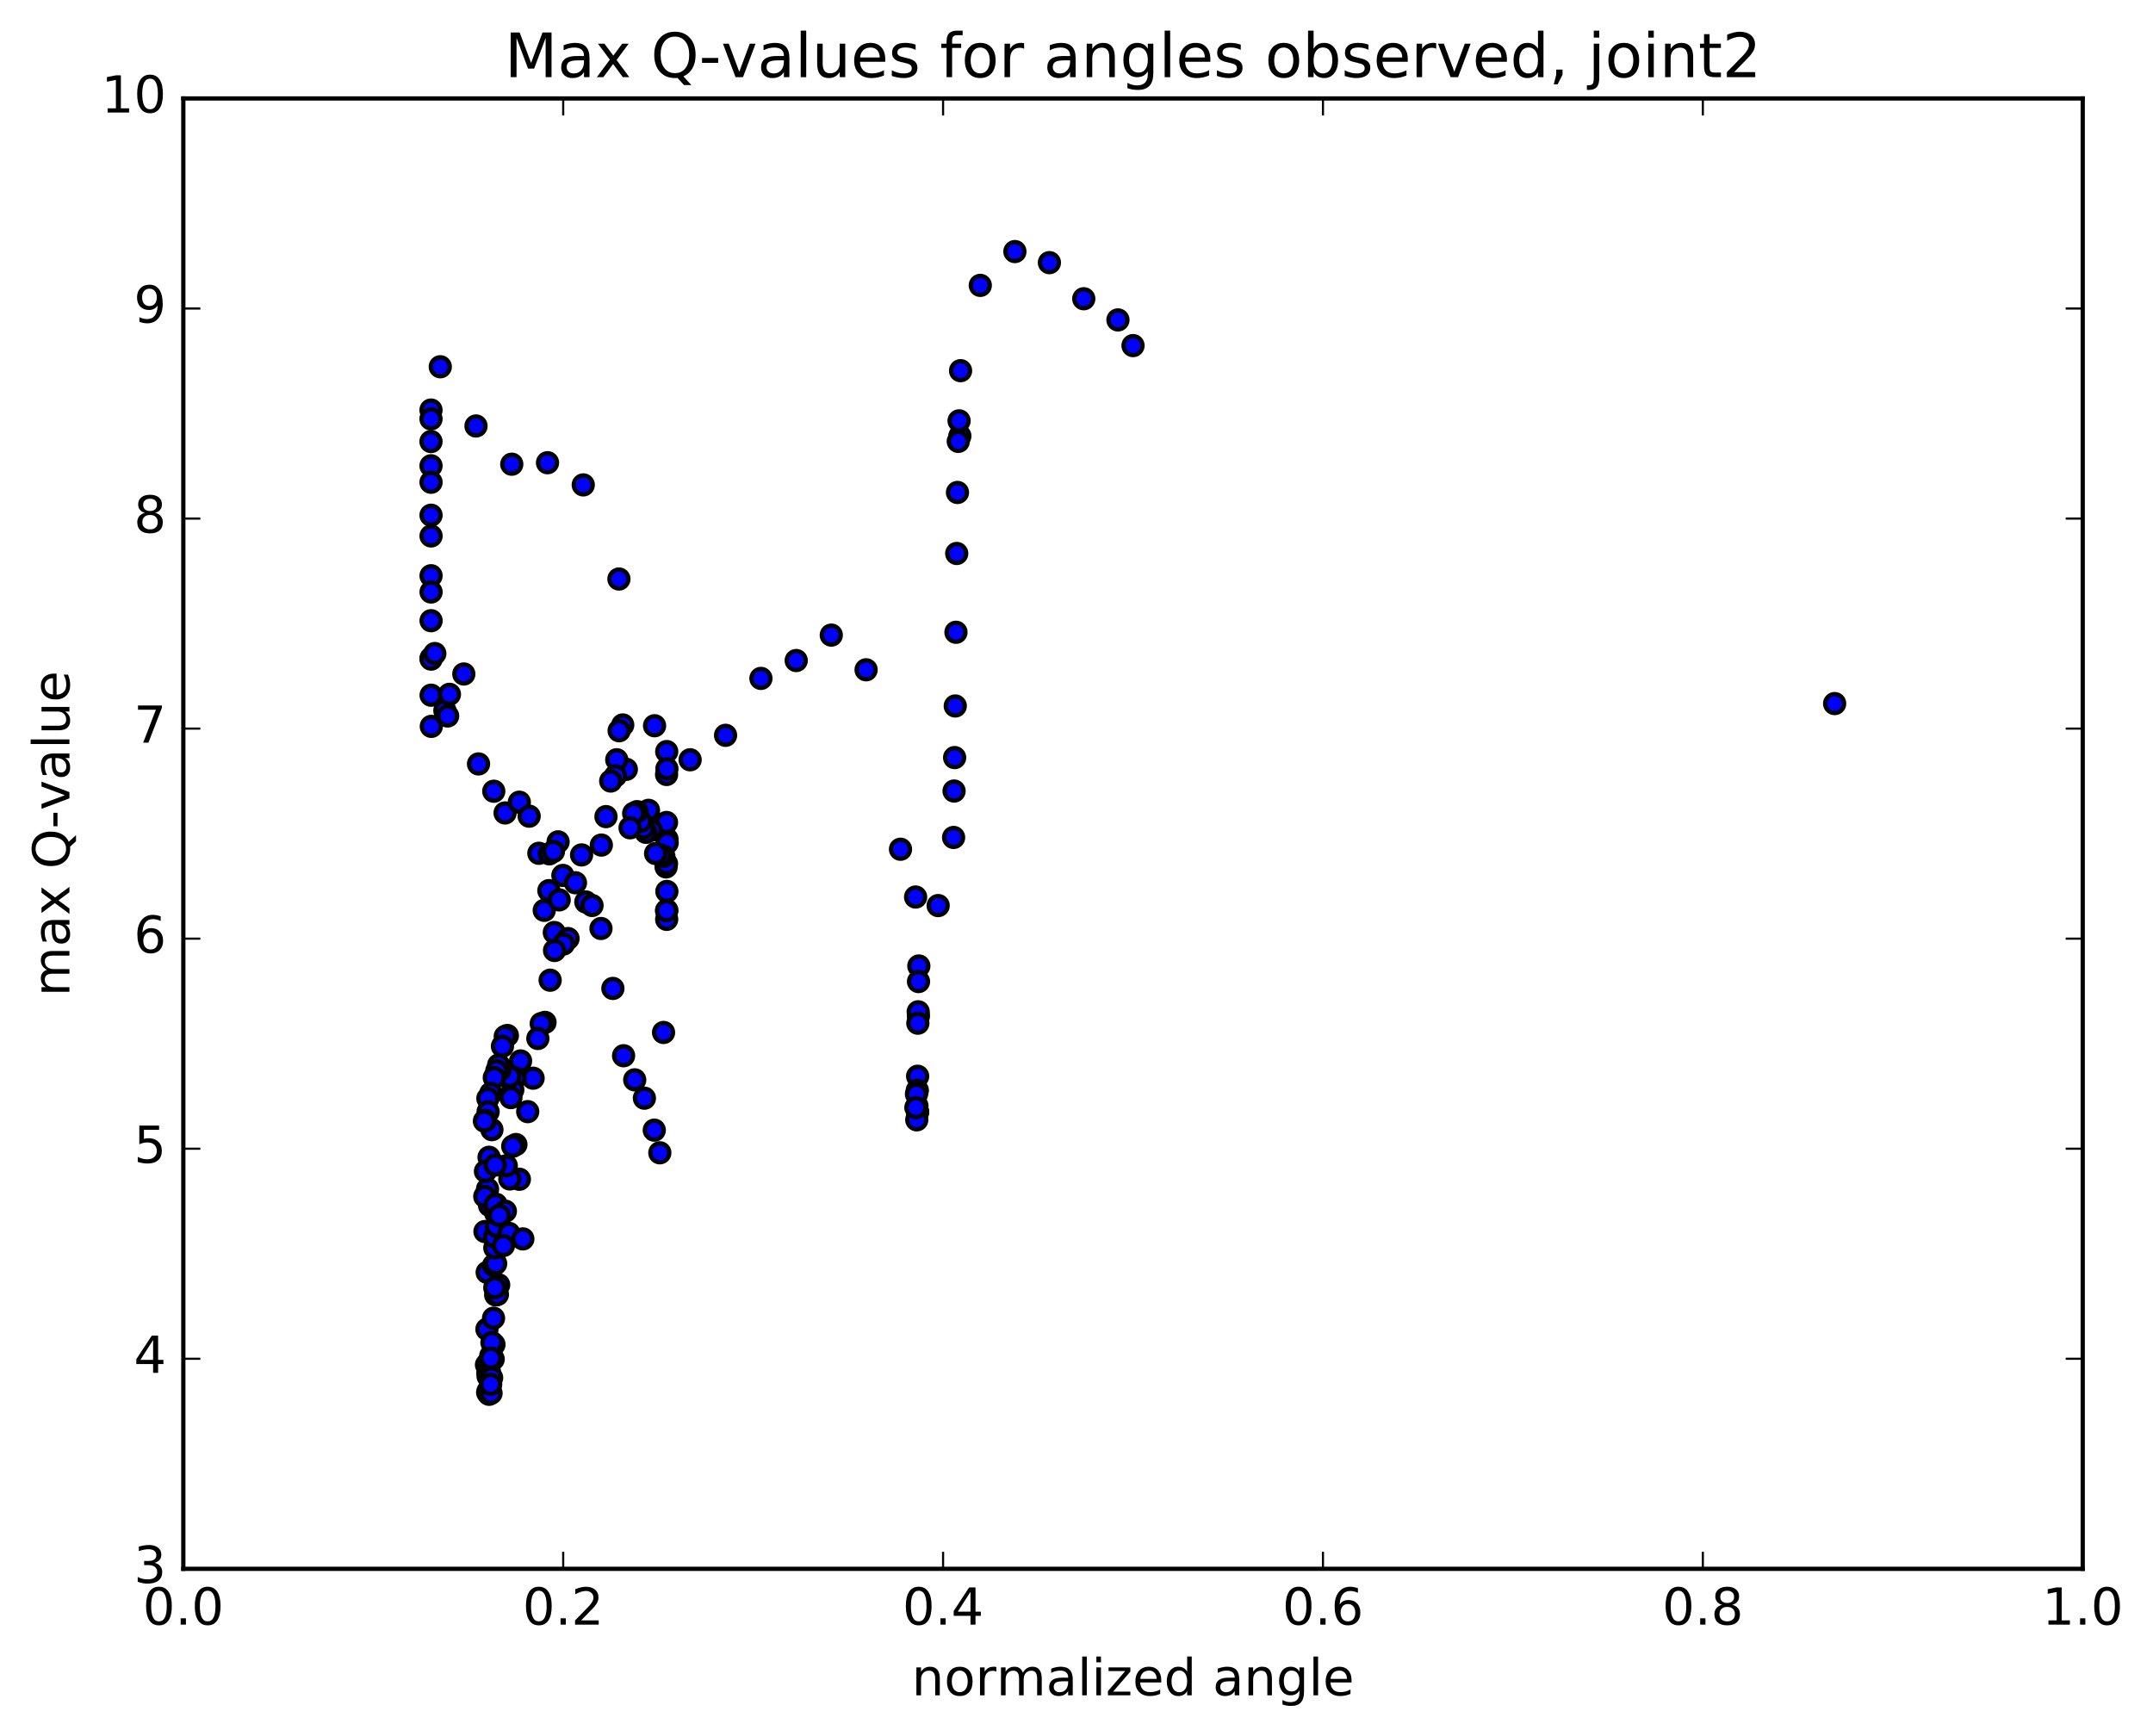 <?xml version="1.0" encoding="utf-8" standalone="no"?>
<!DOCTYPE svg PUBLIC "-//W3C//DTD SVG 1.1//EN"
  "http://www.w3.org/Graphics/SVG/1.1/DTD/svg11.dtd">
<!-- Created with matplotlib (http://matplotlib.org/) -->
<svg height="408pt" version="1.1" viewBox="0 0 506 408" width="506pt" xmlns="http://www.w3.org/2000/svg" xmlns:xlink="http://www.w3.org/1999/xlink">
 <defs>
  <style type="text/css">
*{stroke-linecap:butt;stroke-linejoin:round;stroke-miterlimit:100000;}
  </style>
 </defs>
 <g id="figure_1">
  <g id="patch_1">
   <path d="M 0 408.169 
L 506.226 408.169 
L 506.226 0 
L 0 0 
z
" style="fill:#ffffff;"/>
  </g>
  <g id="axes_1">
   <g id="patch_2">
    <path d="M 43.084 368.742 
L 489.484 368.742 
L 489.484 23.142 
L 43.084 23.142 
z
" style="fill:#ffffff;"/>
   </g>
   <g id="PathCollection_1">
    <defs>
     <path d="M 0 2.236 
C 0.593 2.236 1.162 2 1.581 1.581 
C 2 1.162 2.236 0.593 2.236 0 
C 2.236 -0.593 2 -1.162 1.581 -1.581 
C 1.162 -2 0.593 -2.236 0 -2.236 
C -0.593 -2.236 -1.162 -2 -1.581 -1.581 
C -2 -1.162 -2.236 -0.593 -2.236 0 
C -2.236 0.593 -2 1.162 -1.581 1.581 
C -1.162 2 -0.593 2.236 0 2.236 
z
" id="m2a603fa7a3" style="stroke:#000000;"/>
    </defs>
    <g clip-path="url(#p62ca0ce0b1)">
     <use style="fill:#0000ff;stroke:#000000;" x="431.178" xlink:href="#m2a603fa7a3" y="165.37"/>
     <use style="fill:#0000ff;stroke:#000000;" x="266.284" xlink:href="#m2a603fa7a3" y="81.229"/>
     <use style="fill:#0000ff;stroke:#000000;" x="262.74" xlink:href="#m2a603fa7a3" y="75.195"/>
     <use style="fill:#0000ff;stroke:#000000;" x="254.71" xlink:href="#m2a603fa7a3" y="70.217"/>
     <use style="fill:#0000ff;stroke:#000000;" x="246.632" xlink:href="#m2a603fa7a3" y="61.733"/>
     <use style="fill:#0000ff;stroke:#000000;" x="238.523" xlink:href="#m2a603fa7a3" y="59.128"/>
     <use style="fill:#0000ff;stroke:#000000;" x="230.387" xlink:href="#m2a603fa7a3" y="67.075"/>
     <use style="fill:#0000ff;stroke:#000000;" x="225.752" xlink:href="#m2a603fa7a3" y="87.127"/>
     <use style="fill:#0000ff;stroke:#000000;" x="225.583" xlink:href="#m2a603fa7a3" y="102.484"/>
     <use style="fill:#0000ff;stroke:#000000;" x="225.405" xlink:href="#m2a603fa7a3" y="98.918"/>
     <use style="fill:#0000ff;stroke:#000000;" x="225.213" xlink:href="#m2a603fa7a3" y="103.746"/>
     <use style="fill:#0000ff;stroke:#000000;" x="225.025" xlink:href="#m2a603fa7a3" y="115.751"/>
     <use style="fill:#0000ff;stroke:#000000;" x="224.849" xlink:href="#m2a603fa7a3" y="130.092"/>
     <use style="fill:#0000ff;stroke:#000000;" x="224.671" xlink:href="#m2a603fa7a3" y="148.612"/>
     <use style="fill:#0000ff;stroke:#000000;" x="224.507" xlink:href="#m2a603fa7a3" y="165.935"/>
     <use style="fill:#0000ff;stroke:#000000;" x="224.357" xlink:href="#m2a603fa7a3" y="178.063"/>
     <use style="fill:#0000ff;stroke:#000000;" x="224.225" xlink:href="#m2a603fa7a3" y="185.93"/>
     <use style="fill:#0000ff;stroke:#000000;" x="224.115" xlink:href="#m2a603fa7a3" y="196.838"/>
     <use style="fill:#0000ff;stroke:#000000;" x="220.487" xlink:href="#m2a603fa7a3" y="212.851"/>
     <use style="fill:#0000ff;stroke:#000000;" x="215.943" xlink:href="#m2a603fa7a3" y="227.05"/>
     <use style="fill:#0000ff;stroke:#000000;" x="215.871" xlink:href="#m2a603fa7a3" y="230.71"/>
     <use style="fill:#0000ff;stroke:#000000;" x="215.848" xlink:href="#m2a603fa7a3" y="238.804"/>
     <use style="fill:#0000ff;stroke:#000000;" x="215.798" xlink:href="#m2a603fa7a3" y="237.821"/>
     <use style="fill:#0000ff;stroke:#000000;" x="215.712" xlink:href="#m2a603fa7a3" y="240.498"/>
     <use style="fill:#0000ff;stroke:#000000;" x="215.662" xlink:href="#m2a603fa7a3" y="252.962"/>
     <use style="fill:#0000ff;stroke:#000000;" x="215.661" xlink:href="#m2a603fa7a3" y="261.359"/>
     <use style="fill:#0000ff;stroke:#000000;" x="215.636" xlink:href="#m2a603fa7a3" y="261.379"/>
     <use style="fill:#0000ff;stroke:#000000;" x="215.587" xlink:href="#m2a603fa7a3" y="256.291"/>
     <use style="fill:#0000ff;stroke:#000000;" x="215.5" xlink:href="#m2a603fa7a3" y="259.949"/>
     <use style="fill:#0000ff;stroke:#000000;" x="215.459" xlink:href="#m2a603fa7a3" y="263.212"/>
     <use style="fill:#0000ff;stroke:#000000;" x="215.39" xlink:href="#m2a603fa7a3" y="257.171"/>
     <use style="fill:#0000ff;stroke:#000000;" x="215.254" xlink:href="#m2a603fa7a3" y="260.337"/>
     <use style="fill:#0000ff;stroke:#000000;" x="215.188" xlink:href="#m2a603fa7a3" y="210.841"/>
     <use style="fill:#0000ff;stroke:#000000;" x="211.636" xlink:href="#m2a603fa7a3" y="199.608"/>
     <use style="fill:#0000ff;stroke:#000000;" x="203.551" xlink:href="#m2a603fa7a3" y="157.432"/>
     <use style="fill:#0000ff;stroke:#000000;" x="195.369" xlink:href="#m2a603fa7a3" y="149.277"/>
     <use style="fill:#0000ff;stroke:#000000;" x="187.127" xlink:href="#m2a603fa7a3" y="155.255"/>
     <use style="fill:#0000ff;stroke:#000000;" x="178.837" xlink:href="#m2a603fa7a3" y="159.457"/>
     <use style="fill:#0000ff;stroke:#000000;" x="170.523" xlink:href="#m2a603fa7a3" y="172.832"/>
     <use style="fill:#0000ff;stroke:#000000;" x="162.191" xlink:href="#m2a603fa7a3" y="178.584"/>
     <use style="fill:#0000ff;stroke:#000000;" x="153.835" xlink:href="#m2a603fa7a3" y="170.581"/>
     <use style="fill:#0000ff;stroke:#000000;" x="145.461" xlink:href="#m2a603fa7a3" y="136.094"/>
     <use style="fill:#0000ff;stroke:#000000;" x="137.075" xlink:href="#m2a603fa7a3" y="113.974"/>
     <use style="fill:#0000ff;stroke:#000000;" x="128.677" xlink:href="#m2a603fa7a3" y="108.759"/>
     <use style="fill:#0000ff;stroke:#000000;" x="120.275" xlink:href="#m2a603fa7a3" y="109.108"/>
     <use style="fill:#0000ff;stroke:#000000;" x="111.872" xlink:href="#m2a603fa7a3" y="100.123"/>
     <use style="fill:#0000ff;stroke:#000000;" x="103.473" xlink:href="#m2a603fa7a3" y="86.207"/>
     <use style="fill:#0000ff;stroke:#000000;" x="101.294" xlink:href="#m2a603fa7a3" y="96.378"/>
     <use style="fill:#0000ff;stroke:#000000;" x="101.294" xlink:href="#m2a603fa7a3" y="98.459"/>
     <use style="fill:#0000ff;stroke:#000000;" x="101.292" xlink:href="#m2a603fa7a3" y="103.785"/>
     <use style="fill:#0000ff;stroke:#000000;" x="101.3" xlink:href="#m2a603fa7a3" y="109.483"/>
     <use style="fill:#0000ff;stroke:#000000;" x="101.302" xlink:href="#m2a603fa7a3" y="113.351"/>
     <use style="fill:#0000ff;stroke:#000000;" x="101.304" xlink:href="#m2a603fa7a3" y="121.099"/>
     <use style="fill:#0000ff;stroke:#000000;" x="101.308" xlink:href="#m2a603fa7a3" y="125.971"/>
     <use style="fill:#0000ff;stroke:#000000;" x="101.309" xlink:href="#m2a603fa7a3" y="135.323"/>
     <use style="fill:#0000ff;stroke:#000000;" x="101.312" xlink:href="#m2a603fa7a3" y="145.891"/>
     <use style="fill:#0000ff;stroke:#000000;" x="104.555" xlink:href="#m2a603fa7a3" y="167.016"/>
     <use style="fill:#0000ff;stroke:#000000;" x="105.206" xlink:href="#m2a603fa7a3" y="168.287"/>
     <use style="fill:#0000ff;stroke:#000000;" x="101.318" xlink:href="#m2a603fa7a3" y="154.699"/>
     <use style="fill:#0000ff;stroke:#000000;" x="101.311" xlink:href="#m2a603fa7a3" y="139.147"/>
     <use style="fill:#0000ff;stroke:#000000;" x="101.312" xlink:href="#m2a603fa7a3" y="154.924"/>
     <use style="fill:#0000ff;stroke:#000000;" x="101.366" xlink:href="#m2a603fa7a3" y="170.728"/>
     <use style="fill:#0000ff;stroke:#000000;" x="101.321" xlink:href="#m2a603fa7a3" y="163.404"/>
     <use style="fill:#0000ff;stroke:#000000;" x="102.191" xlink:href="#m2a603fa7a3" y="153.611"/>
     <use style="fill:#0000ff;stroke:#000000;" x="105.626" xlink:href="#m2a603fa7a3" y="163.199"/>
     <use style="fill:#0000ff;stroke:#000000;" x="109.006" xlink:href="#m2a603fa7a3" y="158.417"/>
     <use style="fill:#0000ff;stroke:#000000;" x="112.463" xlink:href="#m2a603fa7a3" y="179.56"/>
     <use style="fill:#0000ff;stroke:#000000;" x="116.049" xlink:href="#m2a603fa7a3" y="185.976"/>
     <use style="fill:#0000ff;stroke:#000000;" x="118.704" xlink:href="#m2a603fa7a3" y="191.078"/>
     <use style="fill:#0000ff;stroke:#000000;" x="122.053" xlink:href="#m2a603fa7a3" y="188.553"/>
     <use style="fill:#0000ff;stroke:#000000;" x="124.364" xlink:href="#m2a603fa7a3" y="191.839"/>
     <use style="fill:#0000ff;stroke:#000000;" x="126.647" xlink:href="#m2a603fa7a3" y="200.561"/>
     <use style="fill:#0000ff;stroke:#000000;" x="129.102" xlink:href="#m2a603fa7a3" y="200.687"/>
     <use style="fill:#0000ff;stroke:#000000;" x="132.294" xlink:href="#m2a603fa7a3" y="205.766"/>
     <use style="fill:#0000ff;stroke:#000000;" x="135.243" xlink:href="#m2a603fa7a3" y="207.493"/>
     <use style="fill:#0000ff;stroke:#000000;" x="137.681" xlink:href="#m2a603fa7a3" y="212.007"/>
     <use style="fill:#0000ff;stroke:#000000;" x="139.139" xlink:href="#m2a603fa7a3" y="212.828"/>
     <use style="fill:#0000ff;stroke:#000000;" x="141.242" xlink:href="#m2a603fa7a3" y="218.24"/>
     <use style="fill:#0000ff;stroke:#000000;" x="144.041" xlink:href="#m2a603fa7a3" y="232.325"/>
     <use style="fill:#0000ff;stroke:#000000;" x="146.554" xlink:href="#m2a603fa7a3" y="248.146"/>
     <use style="fill:#0000ff;stroke:#000000;" x="149.17" xlink:href="#m2a603fa7a3" y="253.814"/>
     <use style="fill:#0000ff;stroke:#000000;" x="151.448" xlink:href="#m2a603fa7a3" y="258.123"/>
     <use style="fill:#0000ff;stroke:#000000;" x="153.768" xlink:href="#m2a603fa7a3" y="265.636"/>
     <use style="fill:#0000ff;stroke:#000000;" x="155.073" xlink:href="#m2a603fa7a3" y="270.958"/>
     <use style="fill:#0000ff;stroke:#000000;" x="155.947" xlink:href="#m2a603fa7a3" y="242.676"/>
     <use style="fill:#0000ff;stroke:#000000;" x="156.542" xlink:href="#m2a603fa7a3" y="203.761"/>
     <use style="fill:#0000ff;stroke:#000000;" x="156.756" xlink:href="#m2a603fa7a3" y="197.227"/>
     <use style="fill:#0000ff;stroke:#000000;" x="156.732" xlink:href="#m2a603fa7a3" y="209.527"/>
     <use style="fill:#0000ff;stroke:#000000;" x="156.708" xlink:href="#m2a603fa7a3" y="213.966"/>
     <use style="fill:#0000ff;stroke:#000000;" x="156.684" xlink:href="#m2a603fa7a3" y="216.091"/>
     <use style="fill:#0000ff;stroke:#000000;" x="156.657" xlink:href="#m2a603fa7a3" y="214.058"/>
     <use style="fill:#0000ff;stroke:#000000;" x="156.642" xlink:href="#m2a603fa7a3" y="203.025"/>
     <use style="fill:#0000ff;stroke:#000000;" x="156.644" xlink:href="#m2a603fa7a3" y="193.317"/>
     <use style="fill:#0000ff;stroke:#000000;" x="156.661" xlink:href="#m2a603fa7a3" y="182.036"/>
     <use style="fill:#0000ff;stroke:#000000;" x="156.692" xlink:href="#m2a603fa7a3" y="176.654"/>
     <use style="fill:#0000ff;stroke:#000000;" x="156.739" xlink:href="#m2a603fa7a3" y="180.691"/>
     <use style="fill:#0000ff;stroke:#000000;" x="156.799" xlink:href="#m2a603fa7a3" y="198.109"/>
     <use style="fill:#0000ff;stroke:#000000;" x="156.021" xlink:href="#m2a603fa7a3" y="201.267"/>
     <use style="fill:#0000ff;stroke:#000000;" x="155.178" xlink:href="#m2a603fa7a3" y="200.938"/>
     <use style="fill:#0000ff;stroke:#000000;" x="154.078" xlink:href="#m2a603fa7a3" y="200.611"/>
     <use style="fill:#0000ff;stroke:#000000;" x="153.067" xlink:href="#m2a603fa7a3" y="195.134"/>
     <use style="fill:#0000ff;stroke:#000000;" x="152.412" xlink:href="#m2a603fa7a3" y="190.466"/>
     <use style="fill:#0000ff;stroke:#000000;" x="151.812" xlink:href="#m2a603fa7a3" y="195.635"/>
     <use style="fill:#0000ff;stroke:#000000;" x="151.213" xlink:href="#m2a603fa7a3" y="194.593"/>
     <use style="fill:#0000ff;stroke:#000000;" x="150.541" xlink:href="#m2a603fa7a3" y="193.053"/>
     <use style="fill:#0000ff;stroke:#000000;" x="149.717" xlink:href="#m2a603fa7a3" y="190.775"/>
     <use style="fill:#0000ff;stroke:#000000;" x="148.929" xlink:href="#m2a603fa7a3" y="191.173"/>
     <use style="fill:#0000ff;stroke:#000000;" x="148.078" xlink:href="#m2a603fa7a3" y="194.569"/>
     <use style="fill:#0000ff;stroke:#000000;" x="147.199" xlink:href="#m2a603fa7a3" y="180.824"/>
     <use style="fill:#0000ff;stroke:#000000;" x="146.356" xlink:href="#m2a603fa7a3" y="170.397"/>
     <use style="fill:#0000ff;stroke:#000000;" x="145.509" xlink:href="#m2a603fa7a3" y="171.755"/>
     <use style="fill:#0000ff;stroke:#000000;" x="144.949" xlink:href="#m2a603fa7a3" y="178.575"/>
     <use style="fill:#0000ff;stroke:#000000;" x="144.659" xlink:href="#m2a603fa7a3" y="182.353"/>
     <use style="fill:#0000ff;stroke:#000000;" x="143.529" xlink:href="#m2a603fa7a3" y="183.578"/>
     <use style="fill:#0000ff;stroke:#000000;" x="142.417" xlink:href="#m2a603fa7a3" y="191.94"/>
     <use style="fill:#0000ff;stroke:#000000;" x="141.328" xlink:href="#m2a603fa7a3" y="198.631"/>
     <use style="fill:#0000ff;stroke:#000000;" x="136.681" xlink:href="#m2a603fa7a3" y="200.944"/>
     <use style="fill:#0000ff;stroke:#000000;" x="131.165" xlink:href="#m2a603fa7a3" y="197.873"/>
     <use style="fill:#0000ff;stroke:#000000;" x="130.075" xlink:href="#m2a603fa7a3" y="200.11"/>
     <use style="fill:#0000ff;stroke:#000000;" x="128.994" xlink:href="#m2a603fa7a3" y="209.341"/>
     <use style="fill:#0000ff;stroke:#000000;" x="127.908" xlink:href="#m2a603fa7a3" y="213.971"/>
     <use style="fill:#0000ff;stroke:#000000;" x="130.275" xlink:href="#m2a603fa7a3" y="219.183"/>
     <use style="fill:#0000ff;stroke:#000000;" x="133.495" xlink:href="#m2a603fa7a3" y="220.602"/>
     <use style="fill:#0000ff;stroke:#000000;" x="132.424" xlink:href="#m2a603fa7a3" y="221.889"/>
     <use style="fill:#0000ff;stroke:#000000;" x="131.422" xlink:href="#m2a603fa7a3" y="211.511"/>
     <use style="fill:#0000ff;stroke:#000000;" x="130.328" xlink:href="#m2a603fa7a3" y="223.409"/>
     <use style="fill:#0000ff;stroke:#000000;" x="129.296" xlink:href="#m2a603fa7a3" y="230.39"/>
     <use style="fill:#0000ff;stroke:#000000;" x="128.09" xlink:href="#m2a603fa7a3" y="240.304"/>
     <use style="fill:#0000ff;stroke:#000000;" x="127.2" xlink:href="#m2a603fa7a3" y="240.589"/>
     <use style="fill:#0000ff;stroke:#000000;" x="126.409" xlink:href="#m2a603fa7a3" y="244.089"/>
     <use style="fill:#0000ff;stroke:#000000;" x="125.288" xlink:href="#m2a603fa7a3" y="253.423"/>
     <use style="fill:#0000ff;stroke:#000000;" x="124.025" xlink:href="#m2a603fa7a3" y="261.284"/>
     <use style="fill:#0000ff;stroke:#000000;" x="122.343" xlink:href="#m2a603fa7a3" y="249.372"/>
     <use style="fill:#0000ff;stroke:#000000;" x="121.062" xlink:href="#m2a603fa7a3" y="253.362"/>
     <use style="fill:#0000ff;stroke:#000000;" x="120.518" xlink:href="#m2a603fa7a3" y="256.159"/>
     <use style="fill:#0000ff;stroke:#000000;" x="120.078" xlink:href="#m2a603fa7a3" y="257.987"/>
     <use style="fill:#0000ff;stroke:#000000;" x="119.831" xlink:href="#m2a603fa7a3" y="253.036"/>
     <use style="fill:#0000ff;stroke:#000000;" x="119.243" xlink:href="#m2a603fa7a3" y="243.387"/>
     <use style="fill:#0000ff;stroke:#000000;" x="118.743" xlink:href="#m2a603fa7a3" y="243.608"/>
     <use style="fill:#0000ff;stroke:#000000;" x="118.086" xlink:href="#m2a603fa7a3" y="245.911"/>
     <use style="fill:#0000ff;stroke:#000000;" x="117.496" xlink:href="#m2a603fa7a3" y="251.48"/>
     <use style="fill:#0000ff;stroke:#000000;" x="117.198" xlink:href="#m2a603fa7a3" y="250.316"/>
     <use style="fill:#0000ff;stroke:#000000;" x="116.761" xlink:href="#m2a603fa7a3" y="251.691"/>
     <use style="fill:#0000ff;stroke:#000000;" x="116.17" xlink:href="#m2a603fa7a3" y="253.288"/>
     <use style="fill:#0000ff;stroke:#000000;" x="115.344" xlink:href="#m2a603fa7a3" y="256.973"/>
     <use style="fill:#0000ff;stroke:#000000;" x="114.662" xlink:href="#m2a603fa7a3" y="258.182"/>
     <use style="fill:#0000ff;stroke:#000000;" x="114.937" xlink:href="#m2a603fa7a3" y="272.013"/>
     <use style="fill:#0000ff;stroke:#000000;" x="115.049" xlink:href="#m2a603fa7a3" y="283.327"/>
     <use style="fill:#0000ff;stroke:#000000;" x="114.584" xlink:href="#m2a603fa7a3" y="279.489"/>
     <use style="fill:#0000ff;stroke:#000000;" x="114.092" xlink:href="#m2a603fa7a3" y="275.315"/>
     <use style="fill:#0000ff;stroke:#000000;" x="113.93" xlink:href="#m2a603fa7a3" y="281.212"/>
     <use style="fill:#0000ff;stroke:#000000;" x="113.976" xlink:href="#m2a603fa7a3" y="289.471"/>
     <use style="fill:#0000ff;stroke:#000000;" x="114.497" xlink:href="#m2a603fa7a3" y="299.077"/>
     <use style="fill:#0000ff;stroke:#000000;" x="114.438" xlink:href="#m2a603fa7a3" y="312.431"/>
     <use style="fill:#0000ff;stroke:#000000;" x="114.337" xlink:href="#m2a603fa7a3" y="320.792"/>
     <use style="fill:#0000ff;stroke:#000000;" x="114.65" xlink:href="#m2a603fa7a3" y="322.539"/>
     <use style="fill:#0000ff;stroke:#000000;" x="115.908" xlink:href="#m2a603fa7a3" y="319.464"/>
     <use style="fill:#0000ff;stroke:#000000;" x="116.091" xlink:href="#m2a603fa7a3" y="316.023"/>
     <use style="fill:#0000ff;stroke:#000000;" x="115.554" xlink:href="#m2a603fa7a3" y="319.099"/>
     <use style="fill:#0000ff;stroke:#000000;" x="115.015" xlink:href="#m2a603fa7a3" y="322.416"/>
     <use style="fill:#0000ff;stroke:#000000;" x="114.71" xlink:href="#m2a603fa7a3" y="323.471"/>
     <use style="fill:#0000ff;stroke:#000000;" x="114.986" xlink:href="#m2a603fa7a3" y="319.962"/>
     <use style="fill:#0000ff;stroke:#000000;" x="115.34" xlink:href="#m2a603fa7a3" y="318.685"/>
     <use style="fill:#0000ff;stroke:#000000;" x="115.617" xlink:href="#m2a603fa7a3" y="315.556"/>
     <use style="fill:#0000ff;stroke:#000000;" x="115.541" xlink:href="#m2a603fa7a3" y="323.847"/>
     <use style="fill:#0000ff;stroke:#000000;" x="114.943" xlink:href="#m2a603fa7a3" y="327.721"/>
     <use style="fill:#0000ff;stroke:#000000;" x="114.607" xlink:href="#m2a603fa7a3" y="327.291"/>
     <use style="fill:#0000ff;stroke:#000000;" x="114.767" xlink:href="#m2a603fa7a3" y="326.886"/>
     <use style="fill:#0000ff;stroke:#000000;" x="115.404" xlink:href="#m2a603fa7a3" y="327.467"/>
     <use style="fill:#0000ff;stroke:#000000;" x="115.319" xlink:href="#m2a603fa7a3" y="325.39"/>
     <use style="fill:#0000ff;stroke:#000000;" x="115.369" xlink:href="#m2a603fa7a3" y="319.241"/>
     <use style="fill:#0000ff;stroke:#000000;" x="115.992" xlink:href="#m2a603fa7a3" y="309.837"/>
     <use style="fill:#0000ff;stroke:#000000;" x="116.499" xlink:href="#m2a603fa7a3" y="304.369"/>
     <use style="fill:#0000ff;stroke:#000000;" x="117.197" xlink:href="#m2a603fa7a3" y="301.997"/>
     <use style="fill:#0000ff;stroke:#000000;" x="116.897" xlink:href="#m2a603fa7a3" y="304.27"/>
     <use style="fill:#0000ff;stroke:#000000;" x="116.289" xlink:href="#m2a603fa7a3" y="302.667"/>
     <use style="fill:#0000ff;stroke:#000000;" x="116.007" xlink:href="#m2a603fa7a3" y="297.412"/>
     <use style="fill:#0000ff;stroke:#000000;" x="116.491" xlink:href="#m2a603fa7a3" y="297.011"/>
     <use style="fill:#0000ff;stroke:#000000;" x="116.289" xlink:href="#m2a603fa7a3" y="293.3"/>
     <use style="fill:#0000ff;stroke:#000000;" x="116.216" xlink:href="#m2a603fa7a3" y="290.732"/>
     <use style="fill:#0000ff;stroke:#000000;" x="116.659" xlink:href="#m2a603fa7a3" y="288.248"/>
     <use style="fill:#0000ff;stroke:#000000;" x="116.524" xlink:href="#m2a603fa7a3" y="285.212"/>
     <use style="fill:#0000ff;stroke:#000000;" x="116.58" xlink:href="#m2a603fa7a3" y="283.053"/>
     <use style="fill:#0000ff;stroke:#000000;" x="116.457" xlink:href="#m2a603fa7a3" y="283.977"/>
     <use style="fill:#0000ff;stroke:#000000;" x="116.382" xlink:href="#m2a603fa7a3" y="283.133"/>
     <use style="fill:#0000ff;stroke:#000000;" x="119.62" xlink:href="#m2a603fa7a3" y="289.901"/>
     <use style="fill:#0000ff;stroke:#000000;" x="122.876" xlink:href="#m2a603fa7a3" y="291.198"/>
     <use style="fill:#0000ff;stroke:#000000;" x="122.062" xlink:href="#m2a603fa7a3" y="277.177"/>
     <use style="fill:#0000ff;stroke:#000000;" x="121.251" xlink:href="#m2a603fa7a3" y="269.011"/>
     <use style="fill:#0000ff;stroke:#000000;" x="120.503" xlink:href="#m2a603fa7a3" y="269.421"/>
     <use style="fill:#0000ff;stroke:#000000;" x="119.811" xlink:href="#m2a603fa7a3" y="277.103"/>
     <use style="fill:#0000ff;stroke:#000000;" x="118.986" xlink:href="#m2a603fa7a3" y="274.014"/>
     <use style="fill:#0000ff;stroke:#000000;" x="118.773" xlink:href="#m2a603fa7a3" y="284.689"/>
     <use style="fill:#0000ff;stroke:#000000;" x="118.32" xlink:href="#m2a603fa7a3" y="292.758"/>
     <use style="fill:#0000ff;stroke:#000000;" x="117.328" xlink:href="#m2a603fa7a3" y="285.682"/>
     <use style="fill:#0000ff;stroke:#000000;" x="116.401" xlink:href="#m2a603fa7a3" y="273.842"/>
     <use style="fill:#0000ff;stroke:#000000;" x="115.612" xlink:href="#m2a603fa7a3" y="265.523"/>
     <use style="fill:#0000ff;stroke:#000000;" x="114.716" xlink:href="#m2a603fa7a3" y="261.32"/>
     <use style="fill:#0000ff;stroke:#000000;" x="114.076" xlink:href="#m2a603fa7a3" y="263.34"/>
     <use style="fill:#0000ff;stroke:#000000;" x="113.845" xlink:href="#m2a603fa7a3" y="263.503"/>
    </g>
   </g>
   <g id="patch_3">
    <path d="M 489.484 368.742 
L 489.484 23.142 
" style="fill:none;stroke:#000000;stroke-linecap:square;stroke-linejoin:miter;"/>
   </g>
   <g id="patch_4">
    <path d="M 43.084 368.742 
L 43.084 23.142 
" style="fill:none;stroke:#000000;stroke-linecap:square;stroke-linejoin:miter;"/>
   </g>
   <g id="patch_5">
    <path d="M 43.084 368.742 
L 489.484 368.742 
" style="fill:none;stroke:#000000;stroke-linecap:square;stroke-linejoin:miter;"/>
   </g>
   <g id="patch_6">
    <path d="M 43.084 23.142 
L 489.484 23.142 
" style="fill:none;stroke:#000000;stroke-linecap:square;stroke-linejoin:miter;"/>
   </g>
   <g id="matplotlib.axis_1">
    <g id="xtick_1">
     <g id="line2d_1">
      <defs>
       <path d="M 0 0 
L 0 -4 
" id="me96373c833" style="stroke:#000000;stroke-width:0.5;"/>
      </defs>
      <g>
       <use style="stroke:#000000;stroke-width:0.5;" x="43.084" xlink:href="#me96373c833" y="368.742"/>
      </g>
     </g>
     <g id="line2d_2">
      <defs>
       <path d="M 0 0 
L 0 4 
" id="m0189585697" style="stroke:#000000;stroke-width:0.5;"/>
      </defs>
      <g>
       <use style="stroke:#000000;stroke-width:0.5;" x="43.084" xlink:href="#m0189585697" y="23.142"/>
      </g>
     </g>
     <g id="text_1">
      <!-- 0.0 -->
      <defs>
       <path d="M 10.688 12.406 
L 21 12.406 
L 21 0 
L 10.688 0 
z
" id="BitstreamVeraSans-Roman-2e"/>
       <path d="M 31.781 66.406 
Q 24.172 66.406 20.328 58.906 
Q 16.5 51.422 16.5 36.375 
Q 16.5 21.391 20.328 13.891 
Q 24.172 6.391 31.781 6.391 
Q 39.453 6.391 43.281 13.891 
Q 47.125 21.391 47.125 36.375 
Q 47.125 51.422 43.281 58.906 
Q 39.453 66.406 31.781 66.406 
M 31.781 74.219 
Q 44.047 74.219 50.516 64.516 
Q 56.984 54.828 56.984 36.375 
Q 56.984 17.969 50.516 8.266 
Q 44.047 -1.422 31.781 -1.422 
Q 19.531 -1.422 13.062 8.266 
Q 6.594 17.969 6.594 36.375 
Q 6.594 54.828 13.062 64.516 
Q 19.531 74.219 31.781 74.219 
" id="BitstreamVeraSans-Roman-30"/>
      </defs>
      <g transform="translate(33.542 381.86)scale(0.12 -0.12)">
       <use xlink:href="#BitstreamVeraSans-Roman-30"/>
       <use x="63.623" xlink:href="#BitstreamVeraSans-Roman-2e"/>
       <use x="95.41" xlink:href="#BitstreamVeraSans-Roman-30"/>
      </g>
     </g>
    </g>
    <g id="xtick_2">
     <g id="line2d_3">
      <g>
       <use style="stroke:#000000;stroke-width:0.5;" x="132.364" xlink:href="#me96373c833" y="368.742"/>
      </g>
     </g>
     <g id="line2d_4">
      <g>
       <use style="stroke:#000000;stroke-width:0.5;" x="132.364" xlink:href="#m0189585697" y="23.142"/>
      </g>
     </g>
     <g id="text_2">
      <!-- 0.2 -->
      <defs>
       <path d="M 19.188 8.297 
L 53.609 8.297 
L 53.609 0 
L 7.328 0 
L 7.328 8.297 
Q 12.938 14.109 22.625 23.891 
Q 32.328 33.688 34.812 36.531 
Q 39.547 41.844 41.422 45.531 
Q 43.312 49.219 43.312 52.781 
Q 43.312 58.594 39.234 62.25 
Q 35.156 65.922 28.609 65.922 
Q 23.969 65.922 18.812 64.312 
Q 13.672 62.703 7.812 59.422 
L 7.812 69.391 
Q 13.766 71.781 18.938 73 
Q 24.125 74.219 28.422 74.219 
Q 39.75 74.219 46.484 68.547 
Q 53.219 62.891 53.219 53.422 
Q 53.219 48.922 51.531 44.891 
Q 49.859 40.875 45.406 35.406 
Q 44.188 33.984 37.641 27.219 
Q 31.109 20.453 19.188 8.297 
" id="BitstreamVeraSans-Roman-32"/>
      </defs>
      <g transform="translate(122.822 381.86)scale(0.12 -0.12)">
       <use xlink:href="#BitstreamVeraSans-Roman-30"/>
       <use x="63.623" xlink:href="#BitstreamVeraSans-Roman-2e"/>
       <use x="95.41" xlink:href="#BitstreamVeraSans-Roman-32"/>
      </g>
     </g>
    </g>
    <g id="xtick_3">
     <g id="line2d_5">
      <g>
       <use style="stroke:#000000;stroke-width:0.5;" x="221.644" xlink:href="#me96373c833" y="368.742"/>
      </g>
     </g>
     <g id="line2d_6">
      <g>
       <use style="stroke:#000000;stroke-width:0.5;" x="221.644" xlink:href="#m0189585697" y="23.142"/>
      </g>
     </g>
     <g id="text_3">
      <!-- 0.4 -->
      <defs>
       <path d="M 37.797 64.312 
L 12.891 25.391 
L 37.797 25.391 
z
M 35.203 72.906 
L 47.609 72.906 
L 47.609 25.391 
L 58.016 25.391 
L 58.016 17.188 
L 47.609 17.188 
L 47.609 0 
L 37.797 0 
L 37.797 17.188 
L 4.891 17.188 
L 4.891 26.703 
z
" id="BitstreamVeraSans-Roman-34"/>
      </defs>
      <g transform="translate(212.102 381.86)scale(0.12 -0.12)">
       <use xlink:href="#BitstreamVeraSans-Roman-30"/>
       <use x="63.623" xlink:href="#BitstreamVeraSans-Roman-2e"/>
       <use x="95.41" xlink:href="#BitstreamVeraSans-Roman-34"/>
      </g>
     </g>
    </g>
    <g id="xtick_4">
     <g id="line2d_7">
      <g>
       <use style="stroke:#000000;stroke-width:0.5;" x="310.924" xlink:href="#me96373c833" y="368.742"/>
      </g>
     </g>
     <g id="line2d_8">
      <g>
       <use style="stroke:#000000;stroke-width:0.5;" x="310.924" xlink:href="#m0189585697" y="23.142"/>
      </g>
     </g>
     <g id="text_4">
      <!-- 0.6 -->
      <defs>
       <path d="M 33.016 40.375 
Q 26.375 40.375 22.484 35.828 
Q 18.609 31.297 18.609 23.391 
Q 18.609 15.531 22.484 10.953 
Q 26.375 6.391 33.016 6.391 
Q 39.656 6.391 43.531 10.953 
Q 47.406 15.531 47.406 23.391 
Q 47.406 31.297 43.531 35.828 
Q 39.656 40.375 33.016 40.375 
M 52.594 71.297 
L 52.594 62.312 
Q 48.875 64.062 45.094 64.984 
Q 41.312 65.922 37.594 65.922 
Q 27.828 65.922 22.672 59.328 
Q 17.531 52.734 16.797 39.406 
Q 19.672 43.656 24.016 45.922 
Q 28.375 48.188 33.594 48.188 
Q 44.578 48.188 50.953 41.516 
Q 57.328 34.859 57.328 23.391 
Q 57.328 12.156 50.688 5.359 
Q 44.047 -1.422 33.016 -1.422 
Q 20.359 -1.422 13.672 8.266 
Q 6.984 17.969 6.984 36.375 
Q 6.984 53.656 15.188 63.938 
Q 23.391 74.219 37.203 74.219 
Q 40.922 74.219 44.703 73.484 
Q 48.484 72.75 52.594 71.297 
" id="BitstreamVeraSans-Roman-36"/>
      </defs>
      <g transform="translate(301.382 381.86)scale(0.12 -0.12)">
       <use xlink:href="#BitstreamVeraSans-Roman-30"/>
       <use x="63.623" xlink:href="#BitstreamVeraSans-Roman-2e"/>
       <use x="95.41" xlink:href="#BitstreamVeraSans-Roman-36"/>
      </g>
     </g>
    </g>
    <g id="xtick_5">
     <g id="line2d_9">
      <g>
       <use style="stroke:#000000;stroke-width:0.5;" x="400.204" xlink:href="#me96373c833" y="368.742"/>
      </g>
     </g>
     <g id="line2d_10">
      <g>
       <use style="stroke:#000000;stroke-width:0.5;" x="400.204" xlink:href="#m0189585697" y="23.142"/>
      </g>
     </g>
     <g id="text_5">
      <!-- 0.8 -->
      <defs>
       <path d="M 31.781 34.625 
Q 24.75 34.625 20.719 30.859 
Q 16.703 27.094 16.703 20.516 
Q 16.703 13.922 20.719 10.156 
Q 24.75 6.391 31.781 6.391 
Q 38.812 6.391 42.859 10.172 
Q 46.922 13.969 46.922 20.516 
Q 46.922 27.094 42.891 30.859 
Q 38.875 34.625 31.781 34.625 
M 21.922 38.812 
Q 15.578 40.375 12.031 44.719 
Q 8.5 49.078 8.5 55.328 
Q 8.5 64.062 14.719 69.141 
Q 20.953 74.219 31.781 74.219 
Q 42.672 74.219 48.875 69.141 
Q 55.078 64.062 55.078 55.328 
Q 55.078 49.078 51.531 44.719 
Q 48 40.375 41.703 38.812 
Q 48.828 37.156 52.797 32.312 
Q 56.781 27.484 56.781 20.516 
Q 56.781 9.906 50.312 4.234 
Q 43.844 -1.422 31.781 -1.422 
Q 19.734 -1.422 13.25 4.234 
Q 6.781 9.906 6.781 20.516 
Q 6.781 27.484 10.781 32.312 
Q 14.797 37.156 21.922 38.812 
M 18.312 54.391 
Q 18.312 48.734 21.844 45.562 
Q 25.391 42.391 31.781 42.391 
Q 38.141 42.391 41.719 45.562 
Q 45.312 48.734 45.312 54.391 
Q 45.312 60.062 41.719 63.234 
Q 38.141 66.406 31.781 66.406 
Q 25.391 66.406 21.844 63.234 
Q 18.312 60.062 18.312 54.391 
" id="BitstreamVeraSans-Roman-38"/>
      </defs>
      <g transform="translate(390.662 381.86)scale(0.12 -0.12)">
       <use xlink:href="#BitstreamVeraSans-Roman-30"/>
       <use x="63.623" xlink:href="#BitstreamVeraSans-Roman-2e"/>
       <use x="95.41" xlink:href="#BitstreamVeraSans-Roman-38"/>
      </g>
     </g>
    </g>
    <g id="xtick_6">
     <g id="line2d_11">
      <g>
       <use style="stroke:#000000;stroke-width:0.5;" x="489.484" xlink:href="#me96373c833" y="368.742"/>
      </g>
     </g>
     <g id="line2d_12">
      <g>
       <use style="stroke:#000000;stroke-width:0.5;" x="489.484" xlink:href="#m0189585697" y="23.142"/>
      </g>
     </g>
     <g id="text_6">
      <!-- 1.0 -->
      <defs>
       <path d="M 12.406 8.297 
L 28.516 8.297 
L 28.516 63.922 
L 10.984 60.406 
L 10.984 69.391 
L 28.422 72.906 
L 38.281 72.906 
L 38.281 8.297 
L 54.391 8.297 
L 54.391 0 
L 12.406 0 
z
" id="BitstreamVeraSans-Roman-31"/>
      </defs>
      <g transform="translate(479.942 381.86)scale(0.12 -0.12)">
       <use xlink:href="#BitstreamVeraSans-Roman-31"/>
       <use x="63.623" xlink:href="#BitstreamVeraSans-Roman-2e"/>
       <use x="95.41" xlink:href="#BitstreamVeraSans-Roman-30"/>
      </g>
     </g>
    </g>
    <g id="text_7">
     <!-- normalized angle -->
     <defs>
      <path d="M 45.406 46.391 
L 45.406 75.984 
L 54.391 75.984 
L 54.391 0 
L 45.406 0 
L 45.406 8.203 
Q 42.578 3.328 38.25 0.953 
Q 33.938 -1.422 27.875 -1.422 
Q 17.969 -1.422 11.734 6.484 
Q 5.516 14.406 5.516 27.297 
Q 5.516 40.188 11.734 48.094 
Q 17.969 56 27.875 56 
Q 33.938 56 38.25 53.625 
Q 42.578 51.266 45.406 46.391 
M 14.797 27.297 
Q 14.797 17.391 18.875 11.75 
Q 22.953 6.109 30.078 6.109 
Q 37.203 6.109 41.297 11.75 
Q 45.406 17.391 45.406 27.297 
Q 45.406 37.203 41.297 42.844 
Q 37.203 48.484 30.078 48.484 
Q 22.953 48.484 18.875 42.844 
Q 14.797 37.203 14.797 27.297 
" id="BitstreamVeraSans-Roman-64"/>
      <path id="BitstreamVeraSans-Roman-20"/>
      <path d="M 52 44.188 
Q 55.375 50.25 60.062 53.125 
Q 64.75 56 71.094 56 
Q 79.641 56 84.281 50.016 
Q 88.922 44.047 88.922 33.016 
L 88.922 0 
L 79.891 0 
L 79.891 32.719 
Q 79.891 40.578 77.094 44.375 
Q 74.312 48.188 68.609 48.188 
Q 61.625 48.188 57.562 43.547 
Q 53.516 38.922 53.516 30.906 
L 53.516 0 
L 44.484 0 
L 44.484 32.719 
Q 44.484 40.625 41.703 44.406 
Q 38.922 48.188 33.109 48.188 
Q 26.219 48.188 22.156 43.531 
Q 18.109 38.875 18.109 30.906 
L 18.109 0 
L 9.078 0 
L 9.078 54.688 
L 18.109 54.688 
L 18.109 46.188 
Q 21.188 51.219 25.484 53.609 
Q 29.781 56 35.688 56 
Q 41.656 56 45.828 52.969 
Q 50 49.953 52 44.188 
" id="BitstreamVeraSans-Roman-6d"/>
      <path d="M 56.203 29.594 
L 56.203 25.203 
L 14.891 25.203 
Q 15.484 15.922 20.484 11.062 
Q 25.484 6.203 34.422 6.203 
Q 39.594 6.203 44.453 7.469 
Q 49.312 8.734 54.109 11.281 
L 54.109 2.781 
Q 49.266 0.734 44.188 -0.344 
Q 39.109 -1.422 33.891 -1.422 
Q 20.797 -1.422 13.156 6.188 
Q 5.516 13.812 5.516 26.812 
Q 5.516 40.234 12.766 48.109 
Q 20.016 56 32.328 56 
Q 43.359 56 49.781 48.891 
Q 56.203 41.797 56.203 29.594 
M 47.219 32.234 
Q 47.125 39.594 43.094 43.984 
Q 39.062 48.391 32.422 48.391 
Q 24.906 48.391 20.391 44.141 
Q 15.875 39.891 15.188 32.172 
z
" id="BitstreamVeraSans-Roman-65"/>
      <path d="M 5.516 54.688 
L 48.188 54.688 
L 48.188 46.484 
L 14.406 7.172 
L 48.188 7.172 
L 48.188 0 
L 4.297 0 
L 4.297 8.203 
L 38.094 47.516 
L 5.516 47.516 
z
" id="BitstreamVeraSans-Roman-7a"/>
      <path d="M 45.406 27.984 
Q 45.406 37.75 41.375 43.109 
Q 37.359 48.484 30.078 48.484 
Q 22.859 48.484 18.828 43.109 
Q 14.797 37.75 14.797 27.984 
Q 14.797 18.266 18.828 12.891 
Q 22.859 7.516 30.078 7.516 
Q 37.359 7.516 41.375 12.891 
Q 45.406 18.266 45.406 27.984 
M 54.391 6.781 
Q 54.391 -7.172 48.188 -13.984 
Q 42 -20.797 29.203 -20.797 
Q 24.469 -20.797 20.266 -20.094 
Q 16.062 -19.391 12.109 -17.922 
L 12.109 -9.188 
Q 16.062 -11.328 19.922 -12.344 
Q 23.781 -13.375 27.781 -13.375 
Q 36.625 -13.375 41.016 -8.766 
Q 45.406 -4.156 45.406 5.172 
L 45.406 9.625 
Q 42.625 4.781 38.281 2.391 
Q 33.938 0 27.875 0 
Q 17.828 0 11.672 7.656 
Q 5.516 15.328 5.516 27.984 
Q 5.516 40.672 11.672 48.328 
Q 17.828 56 27.875 56 
Q 33.938 56 38.281 53.609 
Q 42.625 51.219 45.406 46.391 
L 45.406 54.688 
L 54.391 54.688 
z
" id="BitstreamVeraSans-Roman-67"/>
      <path d="M 34.281 27.484 
Q 23.391 27.484 19.188 25 
Q 14.984 22.516 14.984 16.5 
Q 14.984 11.719 18.141 8.906 
Q 21.297 6.109 26.703 6.109 
Q 34.188 6.109 38.703 11.406 
Q 43.219 16.703 43.219 25.484 
L 43.219 27.484 
z
M 52.203 31.203 
L 52.203 0 
L 43.219 0 
L 43.219 8.297 
Q 40.141 3.328 35.547 0.953 
Q 30.953 -1.422 24.312 -1.422 
Q 15.922 -1.422 10.953 3.297 
Q 6 8.016 6 15.922 
Q 6 25.141 12.172 29.828 
Q 18.359 34.516 30.609 34.516 
L 43.219 34.516 
L 43.219 35.406 
Q 43.219 41.609 39.141 45 
Q 35.062 48.391 27.688 48.391 
Q 23 48.391 18.547 47.266 
Q 14.109 46.141 10.016 43.891 
L 10.016 52.203 
Q 14.938 54.109 19.578 55.047 
Q 24.219 56 28.609 56 
Q 40.484 56 46.344 49.844 
Q 52.203 43.703 52.203 31.203 
" id="BitstreamVeraSans-Roman-61"/>
      <path d="M 54.891 33.016 
L 54.891 0 
L 45.906 0 
L 45.906 32.719 
Q 45.906 40.484 42.875 44.328 
Q 39.844 48.188 33.797 48.188 
Q 26.516 48.188 22.312 43.547 
Q 18.109 38.922 18.109 30.906 
L 18.109 0 
L 9.078 0 
L 9.078 54.688 
L 18.109 54.688 
L 18.109 46.188 
Q 21.344 51.125 25.703 53.562 
Q 30.078 56 35.797 56 
Q 45.219 56 50.047 50.172 
Q 54.891 44.344 54.891 33.016 
" id="BitstreamVeraSans-Roman-6e"/>
      <path d="M 30.609 48.391 
Q 23.391 48.391 19.188 42.75 
Q 14.984 37.109 14.984 27.297 
Q 14.984 17.484 19.156 11.844 
Q 23.344 6.203 30.609 6.203 
Q 37.797 6.203 41.984 11.859 
Q 46.188 17.531 46.188 27.297 
Q 46.188 37.016 41.984 42.703 
Q 37.797 48.391 30.609 48.391 
M 30.609 56 
Q 42.328 56 49.016 48.375 
Q 55.719 40.766 55.719 27.297 
Q 55.719 13.875 49.016 6.219 
Q 42.328 -1.422 30.609 -1.422 
Q 18.844 -1.422 12.172 6.219 
Q 5.516 13.875 5.516 27.297 
Q 5.516 40.766 12.172 48.375 
Q 18.844 56 30.609 56 
" id="BitstreamVeraSans-Roman-6f"/>
      <path d="M 9.422 75.984 
L 18.406 75.984 
L 18.406 0 
L 9.422 0 
z
" id="BitstreamVeraSans-Roman-6c"/>
      <path d="M 9.422 54.688 
L 18.406 54.688 
L 18.406 0 
L 9.422 0 
z
M 9.422 75.984 
L 18.406 75.984 
L 18.406 64.594 
L 9.422 64.594 
z
" id="BitstreamVeraSans-Roman-69"/>
      <path d="M 41.109 46.297 
Q 39.594 47.172 37.812 47.578 
Q 36.031 48 33.891 48 
Q 26.266 48 22.188 43.047 
Q 18.109 38.094 18.109 28.812 
L 18.109 0 
L 9.078 0 
L 9.078 54.688 
L 18.109 54.688 
L 18.109 46.188 
Q 20.953 51.172 25.484 53.578 
Q 30.031 56 36.531 56 
Q 37.453 56 38.578 55.875 
Q 39.703 55.766 41.062 55.516 
z
" id="BitstreamVeraSans-Roman-72"/>
     </defs>
     <g transform="translate(214.285 398.474)scale(0.12 -0.12)">
      <use xlink:href="#BitstreamVeraSans-Roman-6e"/>
      <use x="63.379" xlink:href="#BitstreamVeraSans-Roman-6f"/>
      <use x="124.561" xlink:href="#BitstreamVeraSans-Roman-72"/>
      <use x="165.658" xlink:href="#BitstreamVeraSans-Roman-6d"/>
      <use x="263.07" xlink:href="#BitstreamVeraSans-Roman-61"/>
      <use x="324.35" xlink:href="#BitstreamVeraSans-Roman-6c"/>
      <use x="352.133" xlink:href="#BitstreamVeraSans-Roman-69"/>
      <use x="379.916" xlink:href="#BitstreamVeraSans-Roman-7a"/>
      <use x="432.406" xlink:href="#BitstreamVeraSans-Roman-65"/>
      <use x="493.93" xlink:href="#BitstreamVeraSans-Roman-64"/>
      <use x="557.406" xlink:href="#BitstreamVeraSans-Roman-20"/>
      <use x="589.193" xlink:href="#BitstreamVeraSans-Roman-61"/>
      <use x="650.473" xlink:href="#BitstreamVeraSans-Roman-6e"/>
      <use x="713.852" xlink:href="#BitstreamVeraSans-Roman-67"/>
      <use x="777.328" xlink:href="#BitstreamVeraSans-Roman-6c"/>
      <use x="805.111" xlink:href="#BitstreamVeraSans-Roman-65"/>
     </g>
    </g>
   </g>
   <g id="matplotlib.axis_2">
    <g id="ytick_1">
     <g id="line2d_13">
      <defs>
       <path d="M 0 0 
L 4 0 
" id="m24ddf3557f" style="stroke:#000000;stroke-width:0.5;"/>
      </defs>
      <g>
       <use style="stroke:#000000;stroke-width:0.5;" x="43.084" xlink:href="#m24ddf3557f" y="368.742"/>
      </g>
     </g>
     <g id="line2d_14">
      <defs>
       <path d="M 0 0 
L -4 0 
" id="m7108adca2f" style="stroke:#000000;stroke-width:0.5;"/>
      </defs>
      <g>
       <use style="stroke:#000000;stroke-width:0.5;" x="489.484" xlink:href="#m7108adca2f" y="368.742"/>
      </g>
     </g>
     <g id="text_8">
      <!-- 3 -->
      <defs>
       <path d="M 40.578 39.312 
Q 47.656 37.797 51.625 33 
Q 55.609 28.219 55.609 21.188 
Q 55.609 10.406 48.188 4.484 
Q 40.766 -1.422 27.094 -1.422 
Q 22.516 -1.422 17.656 -0.516 
Q 12.797 0.391 7.625 2.203 
L 7.625 11.719 
Q 11.719 9.328 16.594 8.109 
Q 21.484 6.891 26.812 6.891 
Q 36.078 6.891 40.938 10.547 
Q 45.797 14.203 45.797 21.188 
Q 45.797 27.641 41.281 31.266 
Q 36.766 34.906 28.719 34.906 
L 20.219 34.906 
L 20.219 43.016 
L 29.109 43.016 
Q 36.375 43.016 40.234 45.922 
Q 44.094 48.828 44.094 54.297 
Q 44.094 59.906 40.109 62.906 
Q 36.141 65.922 28.719 65.922 
Q 24.656 65.922 20.016 65.031 
Q 15.375 64.156 9.812 62.312 
L 9.812 71.094 
Q 15.438 72.656 20.344 73.438 
Q 25.25 74.219 29.594 74.219 
Q 40.828 74.219 47.359 69.109 
Q 53.906 64.016 53.906 55.328 
Q 53.906 49.266 50.438 45.094 
Q 46.969 40.922 40.578 39.312 
" id="BitstreamVeraSans-Roman-33"/>
      </defs>
      <g transform="translate(31.449 372.053)scale(0.12 -0.12)">
       <use xlink:href="#BitstreamVeraSans-Roman-33"/>
      </g>
     </g>
    </g>
    <g id="ytick_2">
     <g id="line2d_15">
      <g>
       <use style="stroke:#000000;stroke-width:0.5;" x="43.084" xlink:href="#m24ddf3557f" y="319.37"/>
      </g>
     </g>
     <g id="line2d_16">
      <g>
       <use style="stroke:#000000;stroke-width:0.5;" x="489.484" xlink:href="#m7108adca2f" y="319.37"/>
      </g>
     </g>
     <g id="text_9">
      <!-- 4 -->
      <g transform="translate(31.449 322.682)scale(0.12 -0.12)">
       <use xlink:href="#BitstreamVeraSans-Roman-34"/>
      </g>
     </g>
    </g>
    <g id="ytick_3">
     <g id="line2d_17">
      <g>
       <use style="stroke:#000000;stroke-width:0.5;" x="43.084" xlink:href="#m24ddf3557f" y="269.999"/>
      </g>
     </g>
     <g id="line2d_18">
      <g>
       <use style="stroke:#000000;stroke-width:0.5;" x="489.484" xlink:href="#m7108adca2f" y="269.999"/>
      </g>
     </g>
     <g id="text_10">
      <!-- 5 -->
      <defs>
       <path d="M 10.797 72.906 
L 49.516 72.906 
L 49.516 64.594 
L 19.828 64.594 
L 19.828 46.734 
Q 21.969 47.469 24.109 47.828 
Q 26.266 48.188 28.422 48.188 
Q 40.625 48.188 47.75 41.5 
Q 54.891 34.812 54.891 23.391 
Q 54.891 11.625 47.562 5.094 
Q 40.234 -1.422 26.906 -1.422 
Q 22.312 -1.422 17.547 -0.641 
Q 12.797 0.141 7.719 1.703 
L 7.719 11.625 
Q 12.109 9.234 16.797 8.062 
Q 21.484 6.891 26.703 6.891 
Q 35.156 6.891 40.078 11.328 
Q 45.016 15.766 45.016 23.391 
Q 45.016 31 40.078 35.438 
Q 35.156 39.891 26.703 39.891 
Q 22.75 39.891 18.812 39.016 
Q 14.891 38.141 10.797 36.281 
z
" id="BitstreamVeraSans-Roman-35"/>
      </defs>
      <g transform="translate(31.449 273.31)scale(0.12 -0.12)">
       <use xlink:href="#BitstreamVeraSans-Roman-35"/>
      </g>
     </g>
    </g>
    <g id="ytick_4">
     <g id="line2d_19">
      <g>
       <use style="stroke:#000000;stroke-width:0.5;" x="43.084" xlink:href="#m24ddf3557f" y="220.627"/>
      </g>
     </g>
     <g id="line2d_20">
      <g>
       <use style="stroke:#000000;stroke-width:0.5;" x="489.484" xlink:href="#m7108adca2f" y="220.627"/>
      </g>
     </g>
     <g id="text_11">
      <!-- 6 -->
      <g transform="translate(31.449 223.939)scale(0.12 -0.12)">
       <use xlink:href="#BitstreamVeraSans-Roman-36"/>
      </g>
     </g>
    </g>
    <g id="ytick_5">
     <g id="line2d_21">
      <g>
       <use style="stroke:#000000;stroke-width:0.5;" x="43.084" xlink:href="#m24ddf3557f" y="171.256"/>
      </g>
     </g>
     <g id="line2d_22">
      <g>
       <use style="stroke:#000000;stroke-width:0.5;" x="489.484" xlink:href="#m7108adca2f" y="171.256"/>
      </g>
     </g>
     <g id="text_12">
      <!-- 7 -->
      <defs>
       <path d="M 8.203 72.906 
L 55.078 72.906 
L 55.078 68.703 
L 28.609 0 
L 18.312 0 
L 43.219 64.594 
L 8.203 64.594 
z
" id="BitstreamVeraSans-Roman-37"/>
      </defs>
      <g transform="translate(31.449 174.567)scale(0.12 -0.12)">
       <use xlink:href="#BitstreamVeraSans-Roman-37"/>
      </g>
     </g>
    </g>
    <g id="ytick_6">
     <g id="line2d_23">
      <g>
       <use style="stroke:#000000;stroke-width:0.5;" x="43.084" xlink:href="#m24ddf3557f" y="121.885"/>
      </g>
     </g>
     <g id="line2d_24">
      <g>
       <use style="stroke:#000000;stroke-width:0.5;" x="489.484" xlink:href="#m7108adca2f" y="121.885"/>
      </g>
     </g>
     <g id="text_13">
      <!-- 8 -->
      <g transform="translate(31.449 125.196)scale(0.12 -0.12)">
       <use xlink:href="#BitstreamVeraSans-Roman-38"/>
      </g>
     </g>
    </g>
    <g id="ytick_7">
     <g id="line2d_25">
      <g>
       <use style="stroke:#000000;stroke-width:0.5;" x="43.084" xlink:href="#m24ddf3557f" y="72.513"/>
      </g>
     </g>
     <g id="line2d_26">
      <g>
       <use style="stroke:#000000;stroke-width:0.5;" x="489.484" xlink:href="#m7108adca2f" y="72.513"/>
      </g>
     </g>
     <g id="text_14">
      <!-- 9 -->
      <defs>
       <path d="M 10.984 1.516 
L 10.984 10.5 
Q 14.703 8.734 18.5 7.812 
Q 22.312 6.891 25.984 6.891 
Q 35.75 6.891 40.891 13.453 
Q 46.047 20.016 46.781 33.406 
Q 43.953 29.203 39.594 26.953 
Q 35.25 24.703 29.984 24.703 
Q 19.047 24.703 12.672 31.312 
Q 6.297 37.938 6.297 49.422 
Q 6.297 60.641 12.938 67.422 
Q 19.578 74.219 30.609 74.219 
Q 43.266 74.219 49.922 64.516 
Q 56.594 54.828 56.594 36.375 
Q 56.594 19.141 48.406 8.859 
Q 40.234 -1.422 26.422 -1.422 
Q 22.703 -1.422 18.891 -0.688 
Q 15.094 0.047 10.984 1.516 
M 30.609 32.422 
Q 37.25 32.422 41.125 36.953 
Q 45.016 41.5 45.016 49.422 
Q 45.016 57.281 41.125 61.844 
Q 37.25 66.406 30.609 66.406 
Q 23.969 66.406 20.094 61.844 
Q 16.219 57.281 16.219 49.422 
Q 16.219 41.5 20.094 36.953 
Q 23.969 32.422 30.609 32.422 
" id="BitstreamVeraSans-Roman-39"/>
      </defs>
      <g transform="translate(31.449 75.824)scale(0.12 -0.12)">
       <use xlink:href="#BitstreamVeraSans-Roman-39"/>
      </g>
     </g>
    </g>
    <g id="ytick_8">
     <g id="line2d_27">
      <g>
       <use style="stroke:#000000;stroke-width:0.5;" x="43.084" xlink:href="#m24ddf3557f" y="23.142"/>
      </g>
     </g>
     <g id="line2d_28">
      <g>
       <use style="stroke:#000000;stroke-width:0.5;" x="489.484" xlink:href="#m7108adca2f" y="23.142"/>
      </g>
     </g>
     <g id="text_15">
      <!-- 10 -->
      <g transform="translate(23.814 26.453)scale(0.12 -0.12)">
       <use xlink:href="#BitstreamVeraSans-Roman-31"/>
       <use x="63.623" xlink:href="#BitstreamVeraSans-Roman-30"/>
      </g>
     </g>
    </g>
    <g id="text_16">
     <!-- max Q-value -->
     <defs>
      <path d="M 2.984 54.688 
L 12.5 54.688 
L 29.594 8.797 
L 46.688 54.688 
L 56.203 54.688 
L 35.688 0 
L 23.484 0 
z
" id="BitstreamVeraSans-Roman-76"/>
      <path d="M 4.891 31.391 
L 31.203 31.391 
L 31.203 23.391 
L 4.891 23.391 
z
" id="BitstreamVeraSans-Roman-2d"/>
      <path d="M 39.406 66.219 
Q 28.656 66.219 22.328 58.203 
Q 16.016 50.203 16.016 36.375 
Q 16.016 22.609 22.328 14.594 
Q 28.656 6.594 39.406 6.594 
Q 50.141 6.594 56.422 14.594 
Q 62.703 22.609 62.703 36.375 
Q 62.703 50.203 56.422 58.203 
Q 50.141 66.219 39.406 66.219 
M 53.219 1.312 
L 66.219 -12.891 
L 54.297 -12.891 
L 43.5 -1.219 
Q 41.891 -1.312 41.031 -1.359 
Q 40.188 -1.422 39.406 -1.422 
Q 24.031 -1.422 14.812 8.859 
Q 5.609 19.141 5.609 36.375 
Q 5.609 53.656 14.812 63.938 
Q 24.031 74.219 39.406 74.219 
Q 54.734 74.219 63.906 63.938 
Q 73.094 53.656 73.094 36.375 
Q 73.094 23.688 67.984 14.641 
Q 62.891 5.609 53.219 1.312 
" id="BitstreamVeraSans-Roman-51"/>
      <path d="M 8.5 21.578 
L 8.5 54.688 
L 17.484 54.688 
L 17.484 21.922 
Q 17.484 14.156 20.5 10.266 
Q 23.531 6.391 29.594 6.391 
Q 36.859 6.391 41.078 11.031 
Q 45.312 15.672 45.312 23.688 
L 45.312 54.688 
L 54.297 54.688 
L 54.297 0 
L 45.312 0 
L 45.312 8.406 
Q 42.047 3.422 37.719 1 
Q 33.406 -1.422 27.688 -1.422 
Q 18.266 -1.422 13.375 4.438 
Q 8.5 10.297 8.5 21.578 
" id="BitstreamVeraSans-Roman-75"/>
      <path d="M 54.891 54.688 
L 35.109 28.078 
L 55.906 0 
L 45.312 0 
L 29.391 21.484 
L 13.484 0 
L 2.875 0 
L 24.125 28.609 
L 4.688 54.688 
L 15.281 54.688 
L 29.781 35.203 
L 44.281 54.688 
z
" id="BitstreamVeraSans-Roman-78"/>
     </defs>
     <g transform="translate(16.318 234.198)rotate(-90.0)scale(0.12 -0.12)">
      <use xlink:href="#BitstreamVeraSans-Roman-6d"/>
      <use x="97.412" xlink:href="#BitstreamVeraSans-Roman-61"/>
      <use x="158.691" xlink:href="#BitstreamVeraSans-Roman-78"/>
      <use x="217.871" xlink:href="#BitstreamVeraSans-Roman-20"/>
      <use x="249.658" xlink:href="#BitstreamVeraSans-Roman-51"/>
      <use x="328.4" xlink:href="#BitstreamVeraSans-Roman-2d"/>
      <use x="364.453" xlink:href="#BitstreamVeraSans-Roman-76"/>
      <use x="423.633" xlink:href="#BitstreamVeraSans-Roman-61"/>
      <use x="484.912" xlink:href="#BitstreamVeraSans-Roman-6c"/>
      <use x="512.695" xlink:href="#BitstreamVeraSans-Roman-75"/>
      <use x="576.074" xlink:href="#BitstreamVeraSans-Roman-65"/>
     </g>
    </g>
   </g>
   <g id="text_17">
    <!-- Max Q-values for angles observed, joint2 -->
    <defs>
     <path d="M 9.812 72.906 
L 24.516 72.906 
L 43.109 23.297 
L 61.812 72.906 
L 76.516 72.906 
L 76.516 0 
L 66.891 0 
L 66.891 64.016 
L 48.094 14.016 
L 38.188 14.016 
L 19.391 64.016 
L 19.391 0 
L 9.812 0 
z
" id="BitstreamVeraSans-Roman-4d"/>
     <path d="M 48.688 27.297 
Q 48.688 37.203 44.609 42.844 
Q 40.531 48.484 33.406 48.484 
Q 26.266 48.484 22.188 42.844 
Q 18.109 37.203 18.109 27.297 
Q 18.109 17.391 22.188 11.75 
Q 26.266 6.109 33.406 6.109 
Q 40.531 6.109 44.609 11.75 
Q 48.688 17.391 48.688 27.297 
M 18.109 46.391 
Q 20.953 51.266 25.266 53.625 
Q 29.594 56 35.594 56 
Q 45.562 56 51.781 48.094 
Q 58.016 40.188 58.016 27.297 
Q 58.016 14.406 51.781 6.484 
Q 45.562 -1.422 35.594 -1.422 
Q 29.594 -1.422 25.266 0.953 
Q 20.953 3.328 18.109 8.203 
L 18.109 0 
L 9.078 0 
L 9.078 75.984 
L 18.109 75.984 
z
" id="BitstreamVeraSans-Roman-62"/>
     <path d="M 18.312 70.219 
L 18.312 54.688 
L 36.812 54.688 
L 36.812 47.703 
L 18.312 47.703 
L 18.312 18.016 
Q 18.312 11.328 20.141 9.422 
Q 21.969 7.516 27.594 7.516 
L 36.812 7.516 
L 36.812 0 
L 27.594 0 
Q 17.188 0 13.234 3.875 
Q 9.281 7.766 9.281 18.016 
L 9.281 47.703 
L 2.688 47.703 
L 2.688 54.688 
L 9.281 54.688 
L 9.281 70.219 
z
" id="BitstreamVeraSans-Roman-74"/>
     <path d="M 37.109 75.984 
L 37.109 68.5 
L 28.516 68.5 
Q 23.688 68.5 21.797 66.547 
Q 19.922 64.594 19.922 59.516 
L 19.922 54.688 
L 34.719 54.688 
L 34.719 47.703 
L 19.922 47.703 
L 19.922 0 
L 10.891 0 
L 10.891 47.703 
L 2.297 47.703 
L 2.297 54.688 
L 10.891 54.688 
L 10.891 58.5 
Q 10.891 67.625 15.141 71.797 
Q 19.391 75.984 28.609 75.984 
z
" id="BitstreamVeraSans-Roman-66"/>
     <path d="M 11.719 12.406 
L 22.016 12.406 
L 22.016 4 
L 14.016 -11.625 
L 7.719 -11.625 
L 11.719 4 
z
" id="BitstreamVeraSans-Roman-2c"/>
     <path d="M 9.422 54.688 
L 18.406 54.688 
L 18.406 -0.984 
Q 18.406 -11.422 14.422 -16.109 
Q 10.453 -20.797 1.609 -20.797 
L -1.812 -20.797 
L -1.812 -13.188 
L 0.594 -13.188 
Q 5.719 -13.188 7.562 -10.812 
Q 9.422 -8.453 9.422 -0.984 
z
M 9.422 75.984 
L 18.406 75.984 
L 18.406 64.594 
L 9.422 64.594 
z
" id="BitstreamVeraSans-Roman-6a"/>
     <path d="M 44.281 53.078 
L 44.281 44.578 
Q 40.484 46.531 36.375 47.5 
Q 32.281 48.484 27.875 48.484 
Q 21.188 48.484 17.844 46.438 
Q 14.5 44.391 14.5 40.281 
Q 14.5 37.156 16.891 35.375 
Q 19.281 33.594 26.516 31.984 
L 29.594 31.297 
Q 39.156 29.25 43.188 25.516 
Q 47.219 21.781 47.219 15.094 
Q 47.219 7.469 41.188 3.016 
Q 35.156 -1.422 24.609 -1.422 
Q 20.219 -1.422 15.453 -0.562 
Q 10.688 0.297 5.422 2 
L 5.422 11.281 
Q 10.406 8.688 15.234 7.391 
Q 20.062 6.109 24.812 6.109 
Q 31.156 6.109 34.562 8.281 
Q 37.984 10.453 37.984 14.406 
Q 37.984 18.062 35.516 20.016 
Q 33.062 21.969 24.703 23.781 
L 21.578 24.516 
Q 13.234 26.266 9.516 29.906 
Q 5.812 33.547 5.812 39.891 
Q 5.812 47.609 11.281 51.797 
Q 16.75 56 26.812 56 
Q 31.781 56 36.172 55.266 
Q 40.578 54.547 44.281 53.078 
" id="BitstreamVeraSans-Roman-73"/>
    </defs>
    <g transform="translate(118.605 18.142)scale(0.144 -0.144)">
     <use xlink:href="#BitstreamVeraSans-Roman-4d"/>
     <use x="86.279" xlink:href="#BitstreamVeraSans-Roman-61"/>
     <use x="147.559" xlink:href="#BitstreamVeraSans-Roman-78"/>
     <use x="206.738" xlink:href="#BitstreamVeraSans-Roman-20"/>
     <use x="238.525" xlink:href="#BitstreamVeraSans-Roman-51"/>
     <use x="317.268" xlink:href="#BitstreamVeraSans-Roman-2d"/>
     <use x="353.32" xlink:href="#BitstreamVeraSans-Roman-76"/>
     <use x="412.5" xlink:href="#BitstreamVeraSans-Roman-61"/>
     <use x="473.779" xlink:href="#BitstreamVeraSans-Roman-6c"/>
     <use x="501.562" xlink:href="#BitstreamVeraSans-Roman-75"/>
     <use x="564.941" xlink:href="#BitstreamVeraSans-Roman-65"/>
     <use x="626.465" xlink:href="#BitstreamVeraSans-Roman-73"/>
     <use x="678.564" xlink:href="#BitstreamVeraSans-Roman-20"/>
     <use x="710.352" xlink:href="#BitstreamVeraSans-Roman-66"/>
     <use x="745.557" xlink:href="#BitstreamVeraSans-Roman-6f"/>
     <use x="806.738" xlink:href="#BitstreamVeraSans-Roman-72"/>
     <use x="847.852" xlink:href="#BitstreamVeraSans-Roman-20"/>
     <use x="879.639" xlink:href="#BitstreamVeraSans-Roman-61"/>
     <use x="940.918" xlink:href="#BitstreamVeraSans-Roman-6e"/>
     <use x="1004.297" xlink:href="#BitstreamVeraSans-Roman-67"/>
     <use x="1067.773" xlink:href="#BitstreamVeraSans-Roman-6c"/>
     <use x="1095.557" xlink:href="#BitstreamVeraSans-Roman-65"/>
     <use x="1157.08" xlink:href="#BitstreamVeraSans-Roman-73"/>
     <use x="1209.18" xlink:href="#BitstreamVeraSans-Roman-20"/>
     <use x="1240.967" xlink:href="#BitstreamVeraSans-Roman-6f"/>
     <use x="1302.148" xlink:href="#BitstreamVeraSans-Roman-62"/>
     <use x="1365.625" xlink:href="#BitstreamVeraSans-Roman-73"/>
     <use x="1417.725" xlink:href="#BitstreamVeraSans-Roman-65"/>
     <use x="1479.248" xlink:href="#BitstreamVeraSans-Roman-72"/>
     <use x="1520.361" xlink:href="#BitstreamVeraSans-Roman-76"/>
     <use x="1579.541" xlink:href="#BitstreamVeraSans-Roman-65"/>
     <use x="1641.064" xlink:href="#BitstreamVeraSans-Roman-64"/>
     <use x="1704.541" xlink:href="#BitstreamVeraSans-Roman-2c"/>
     <use x="1736.328" xlink:href="#BitstreamVeraSans-Roman-20"/>
     <use x="1768.115" xlink:href="#BitstreamVeraSans-Roman-6a"/>
     <use x="1795.898" xlink:href="#BitstreamVeraSans-Roman-6f"/>
     <use x="1857.08" xlink:href="#BitstreamVeraSans-Roman-69"/>
     <use x="1884.863" xlink:href="#BitstreamVeraSans-Roman-6e"/>
     <use x="1948.242" xlink:href="#BitstreamVeraSans-Roman-74"/>
     <use x="1987.451" xlink:href="#BitstreamVeraSans-Roman-32"/>
    </g>
   </g>
  </g>
 </g>
 <defs>
  <clipPath id="p62ca0ce0b1">
   <rect height="345.6" width="446.4" x="43.084" y="23.142"/>
  </clipPath>
 </defs>
</svg>
